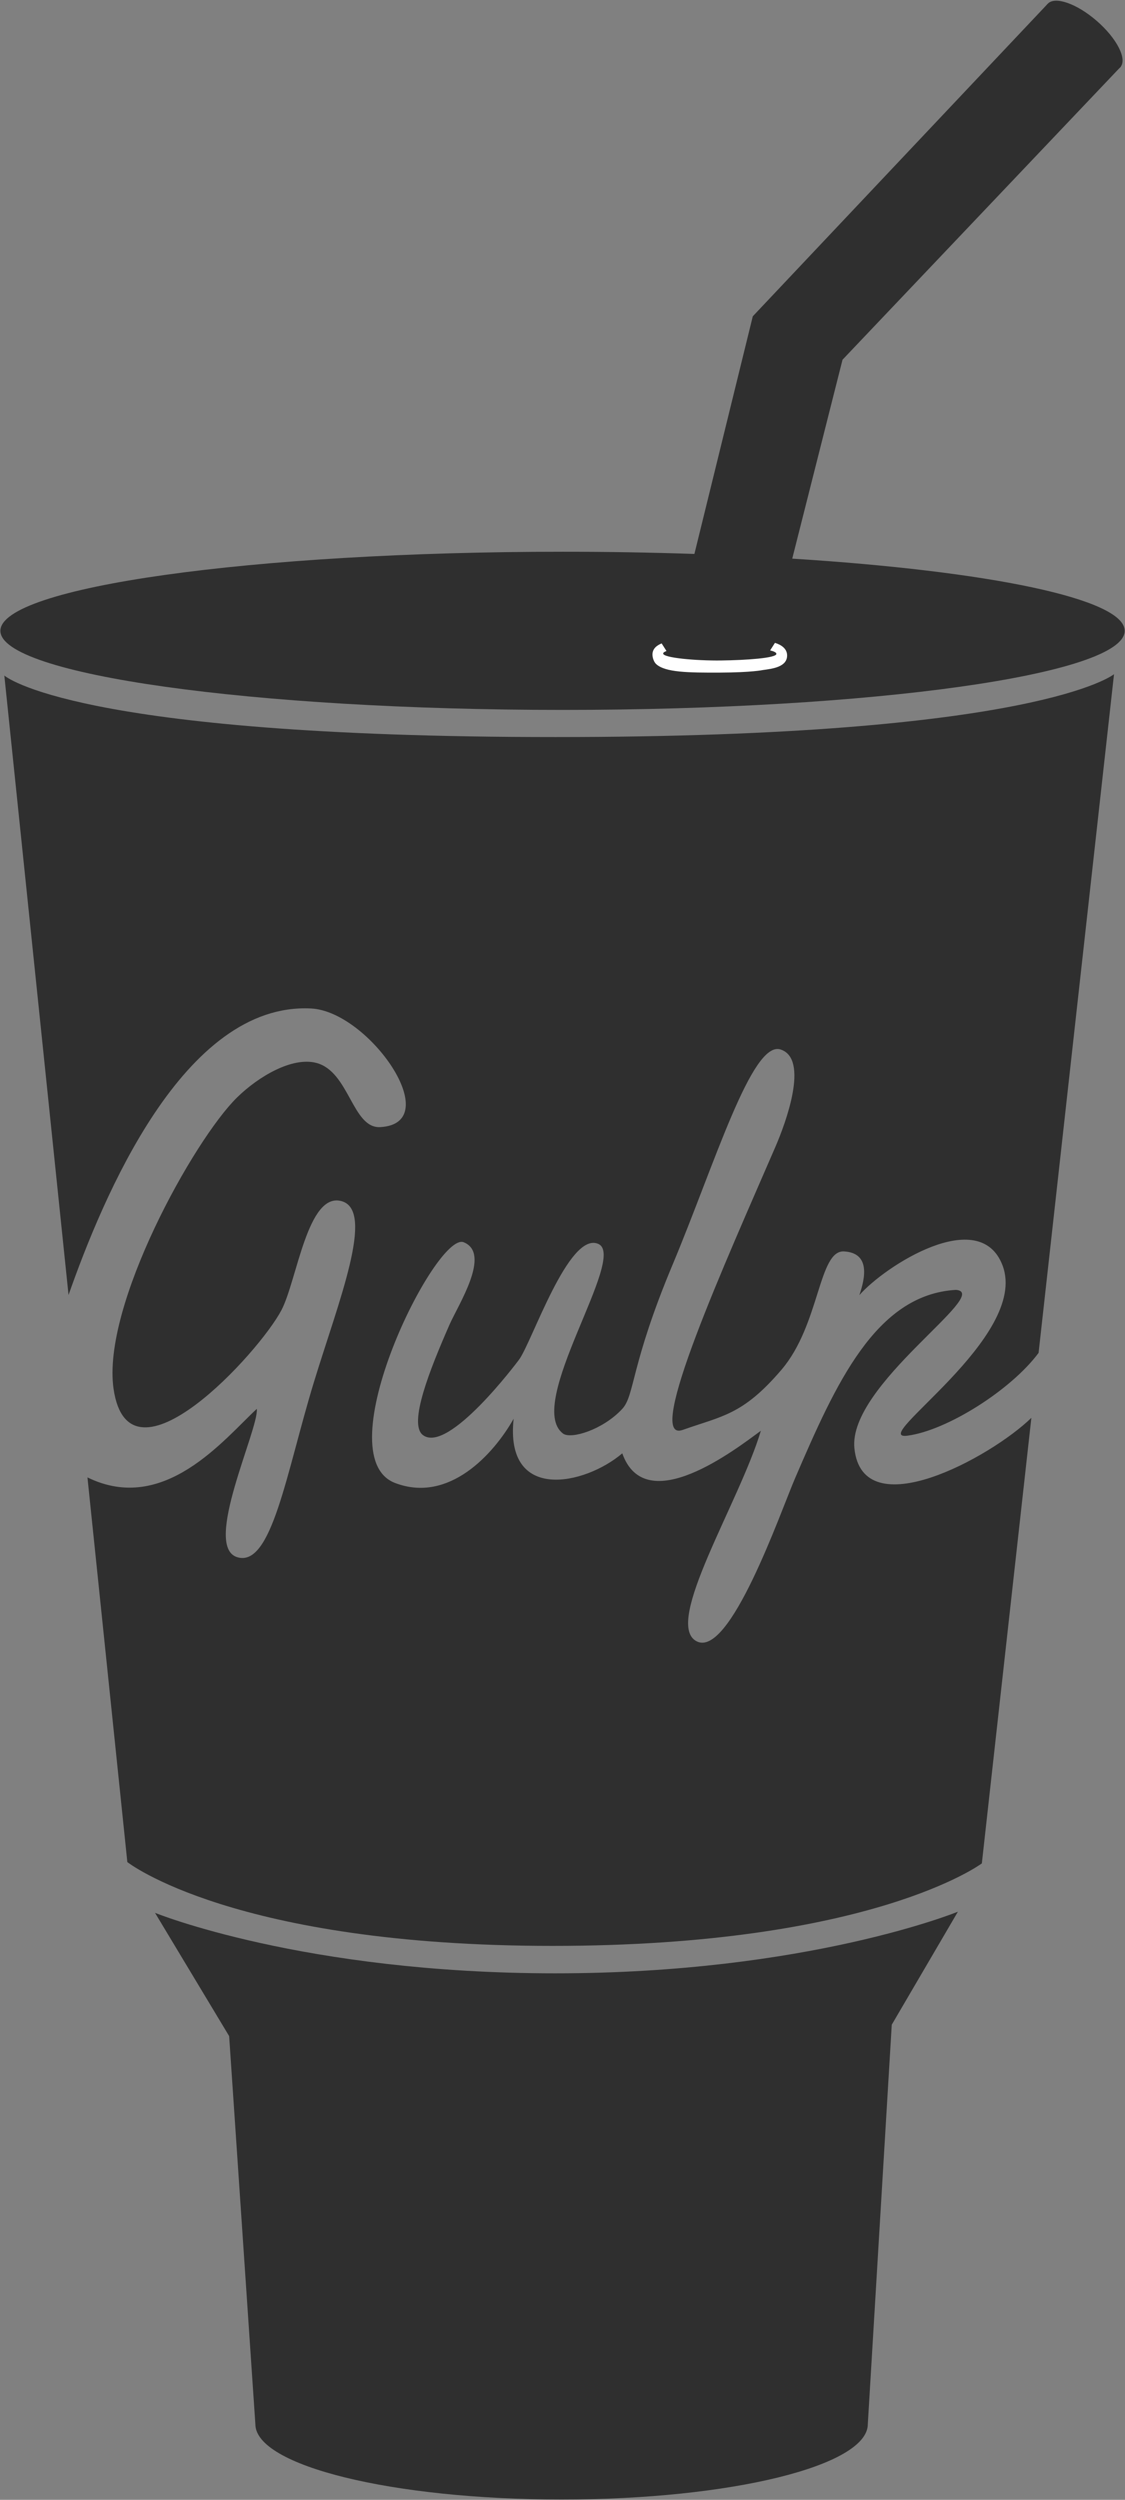 <?xml version="1.0" encoding="UTF-8"?>
<svg width="1126px" height="2500px" viewBox="0 0 1126 2500" version="1.1" xmlns="http://www.w3.org/2000/svg" xmlns:xlink="http://www.w3.org/1999/xlink">
    <rect x="0" y="0" width="1126" height="2500" fill="#808080" stroke="none"/>
    <!-- Generator: Sketch 60 (88103) - https://sketch.com -->
    <title>gulp</title>
    <desc>Created with Sketch.</desc>
    <g id="Page-1" stroke="none" stroke-width="1" fill="none" fill-rule="evenodd">
        <g id="gulp" fill-rule="nonzero">
            <path d="M868.577,2424.356 L892.553,2024.839 L958.756,1911.827 C958.756,1911.827 808.077,1973.467 555.816,1973.467 C303.55,1973.467 155.154,1912.967 155.154,1912.967 L229.35,2036.246 L255.597,2424.356 C255.597,2465.964 392.815,2499.691 562.089,2499.691 C731.355,2499.691 868.577,2465.964 868.577,2424.356 M792.946,558.67 L843.271,359.751 L1121.961,66.504 L1048.507,3.941 L753.458,316.322 L695.026,553.978 C651.049,552.504 607.05,551.772 563.048,551.782 C252.306,551.782 0.397,587.197 0.397,630.873 C0.397,674.553 252.306,709.963 563.048,709.963 C873.786,709.963 1125.689,674.553 1125.689,630.873 C1125.689,598.71 989.068,571.027 792.946,558.67" id="Shape" fill="#2F2F2F"></path>
            <path d="M763.672,670.069 C763.672,670.069 752.773,672.512 720.712,672.649 C688.642,672.782 665.872,672.441 656.802,664.18 C654.363,661.962 653.029,657.557 653.042,654.575 C653.068,648.898 657.098,645.554 662.231,643.459 L667.087,651.076 C664.975,651.805 663.769,652.667 663.764,653.585 C663.747,657.897 696.554,660.849 721.648,660.531 C746.747,660.221 777.072,658.154 777.098,653.904 C777.098,652.618 774.805,651.407 770.816,650.453 L775.649,642.89 C782.153,644.909 787.83,648.81 787.816,655.56 C787.755,667.038 773.149,668.783 763.672,670.069" id="Path" fill="#FFFFFF"></path>
            <path d="M1121.413,67.082 C1128.42,58.989 1117.786,38.286 1097.662,20.848 C1077.529,3.42 1055.528,-4.153 1048.507,3.941 C1041.496,12.035 1052.135,32.737 1072.267,50.166 C1092.391,67.599 1114.401,75.181 1121.413,67.082 M855.173,1448.497 C848.568,1384.949 994.171,1292.914 956.804,1289.967 C876.361,1294.566 836.326,1384.238 795.853,1478.155 C781.022,1512.576 730.272,1659.349 696.987,1641.28 C663.711,1623.219 740.129,1502.525 761.547,1430.848 C736.833,1448.97 646.198,1519.388 622.841,1453.441 C585.288,1485.334 505.044,1502.613 514.097,1418.835 C494.119,1454.223 449.281,1503.629 395.461,1483.099 C324.782,1456.145 436.416,1231.001 464.174,1242.359 C491.936,1253.714 458.572,1305.002 449.833,1324.918 C430.615,1368.749 408.415,1423.849 423.246,1435.129 C448.653,1454.453 517.795,1362.024 519.332,1359.992 C532.263,1342.908 569.105,1231.138 598.798,1243.972 C628.491,1256.806 524.735,1404.379 563.529,1433.666 C571.354,1439.577 603.366,1430.021 622.841,1408.952 C635.441,1395.323 631.107,1365.135 673.108,1264.97 C715.11,1164.811 752.543,1040.074 781.348,1049.577 C810.154,1059.075 786.411,1123.096 776.078,1146.962 C727.586,1258.975 643.733,1444.031 683.278,1430.021 C722.824,1416.016 743.416,1415.195 782.139,1369.88 C820.863,1324.564 819.078,1249.923 844.888,1251.509 C870.706,1253.099 866.372,1277.032 860.112,1295.256 C885.515,1266.185 980.528,1204.961 1003.466,1265.598 C1030.637,1337.385 867.53,1441.08 908.197,1435.791 C947.848,1430.635 1012.086,1389.95 1039.513,1352.959 L1115.007,674.244 C1115.007,674.244 1039.04,737.112 555.741,737.112 C72.437,737.112 4.329,675.552 4.329,675.552 L68.602,1295.057 C102.718,1198.096 183.73,1001.973 311.427,1008.556 C369.514,1011.551 447.058,1123.401 380.634,1127.192 C352.518,1128.791 349.664,1071.362 316.371,1062.928 C292.346,1056.84 258.897,1076.372 237.28,1097.534 C194.17,1139.725 101.45,1306.19 113.701,1389.182 C129.309,1494.988 259.706,1352.415 281.769,1310.087 C297.307,1280.27 307.804,1191.928 341.787,1201.197 C375.775,1210.466 338.823,1301.635 314.188,1382.241 C286.514,1472.752 271.966,1568.229 237.28,1557.246 C202.59,1546.271 259.096,1429.425 257.05,1408.952 C224.446,1439.034 164.379,1515.191 87.533,1477.497 L127.449,1862.205 C127.449,1862.205 233.538,1946.027 553.121,1946.027 C872.703,1946.027 982.72,1863.512 982.72,1863.512 L1032.285,1417.929 C991.732,1457.417 863.39,1527.539 855.173,1448.497" id="Shape" fill="#2F2F2F"></path>
        </g>
    </g>
</svg>
